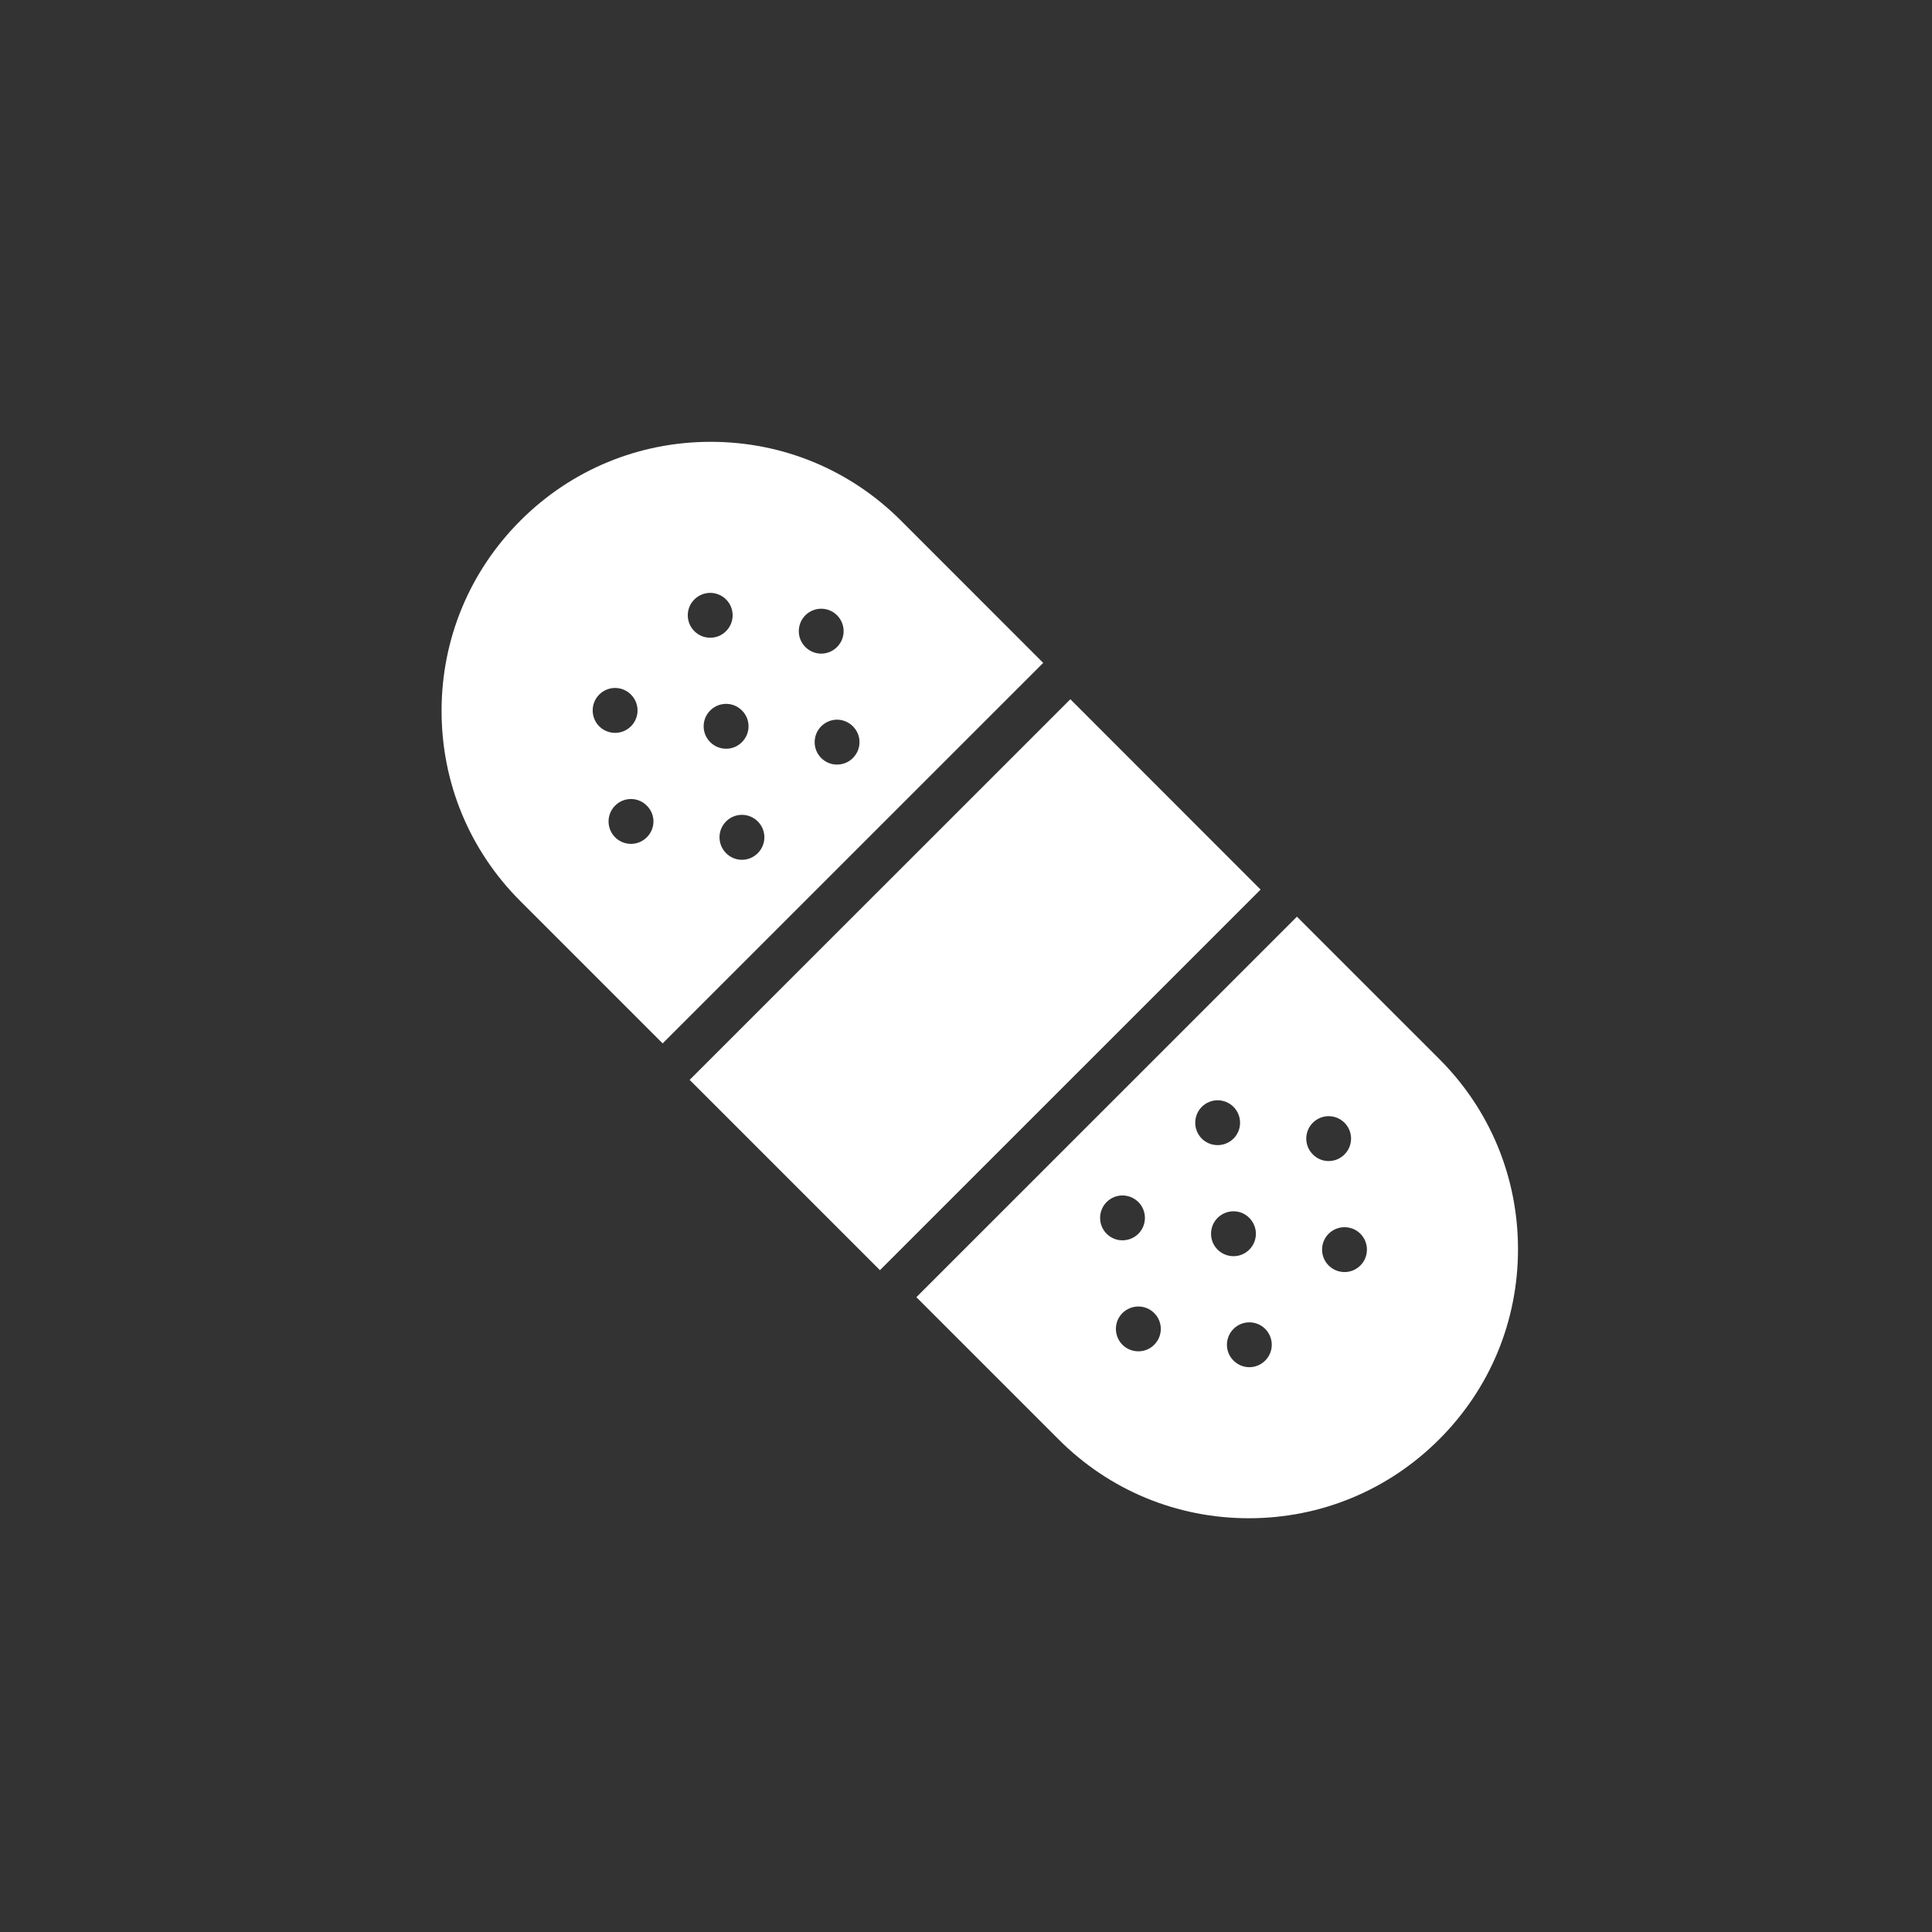 <svg width="70" height="70" viewBox="0 0 70 70" fill="none" xmlns="http://www.w3.org/2000/svg">
<rect x="0" y="0" width="70" height="70" fill="#333333" stroke="none"/>
<g clip-path="url(#clip0)">
<path fill-rule="evenodd" clip-rule="evenodd" d="M30.902 27.463C30.743 27.624 30.535 27.702 30.327 27.702C30.121 27.702 29.913 27.624 29.753 27.463C29.438 27.148 29.438 26.633 29.753 26.316C29.913 26.157 30.121 26.075 30.327 26.075C30.535 26.075 30.743 26.157 30.902 26.316C31.221 26.633 31.221 27.148 30.902 27.463ZM29.18 22.292C29.339 22.135 29.547 22.055 29.755 22.055C29.962 22.055 30.169 22.135 30.327 22.292C30.646 22.612 30.646 23.126 30.327 23.443C30.169 23.602 29.962 23.682 29.755 23.682C29.547 23.682 29.339 23.602 29.18 23.443C28.863 23.126 28.863 22.612 29.18 22.292ZM27.456 30.911C27.297 31.072 27.088 31.152 26.882 31.152C26.672 31.152 26.465 31.072 26.307 30.911C25.99 30.594 25.99 30.079 26.307 29.762C26.465 29.603 26.672 29.523 26.882 29.523C27.088 29.523 27.297 29.603 27.456 29.762C27.774 30.079 27.774 30.594 27.456 30.911ZM25.733 25.741C25.892 25.583 26.101 25.502 26.308 25.502C26.517 25.502 26.724 25.583 26.881 25.741C27.201 26.057 27.201 26.573 26.881 26.889C26.724 27.049 26.517 27.128 26.308 27.128C26.101 27.128 25.892 27.049 25.733 26.889C25.415 26.573 25.415 26.057 25.733 25.741ZM25.158 21.719C25.317 21.561 25.525 21.481 25.733 21.481C25.941 21.481 26.149 21.561 26.307 21.719C26.624 22.035 26.624 22.551 26.307 22.867C26.149 23.028 25.941 23.106 25.733 23.106C25.525 23.106 25.317 23.028 25.158 22.867C24.84 22.551 24.84 22.035 25.158 21.719ZM23.434 30.338C23.276 30.495 23.068 30.575 22.862 30.575C22.654 30.575 22.446 30.495 22.287 30.338C21.97 30.019 21.97 29.506 22.287 29.189C22.446 29.029 22.654 28.95 22.862 28.95C23.068 28.95 23.276 29.029 23.434 29.189C23.756 29.506 23.756 30.019 23.434 30.338ZM21.711 25.165C21.871 25.006 22.079 24.926 22.287 24.926C22.493 24.926 22.701 25.006 22.86 25.165C23.179 25.482 23.179 25.997 22.86 26.316C22.701 26.475 22.493 26.553 22.287 26.553C22.079 26.553 21.871 26.475 21.711 26.316C21.395 25.997 21.395 25.482 21.711 25.165ZM32.643 18.862C30.802 17.021 28.356 16.008 25.75 16.008C23.146 16.008 20.697 17.021 18.856 18.862C17.014 20.706 15.998 23.155 15.999 25.76C15.999 28.365 17.014 30.812 18.856 32.652L24.009 37.804L37.797 24.018L32.643 18.862Z" fill="white"/>
<path fill-rule="evenodd" clip-rule="evenodd" d="M49.29 45.85C49.13 46.01 48.922 46.089 48.716 46.089C48.508 46.089 48.3 46.01 48.139 45.85C47.822 45.533 47.822 45.018 48.139 44.701C48.3 44.542 48.508 44.464 48.716 44.464C48.922 44.464 49.13 44.542 49.29 44.701C49.605 45.018 49.605 45.533 49.29 45.85ZM47.567 40.679C47.725 40.522 47.931 40.441 48.139 40.441C48.347 40.441 48.555 40.522 48.714 40.679C49.031 40.996 49.031 41.51 48.714 41.827C48.555 41.988 48.347 42.067 48.139 42.067C47.931 42.067 47.725 41.988 47.567 41.827C47.249 41.51 47.249 40.996 47.567 40.679ZM45.84 49.297C45.681 49.456 45.474 49.536 45.266 49.536C45.06 49.536 44.852 49.456 44.693 49.297C44.374 48.982 44.374 48.467 44.693 48.148C44.852 47.989 45.06 47.911 45.266 47.911C45.474 47.911 45.681 47.989 45.84 48.148C46.158 48.467 46.158 48.982 45.84 49.297ZM44.116 44.126C44.275 43.968 44.483 43.887 44.693 43.887C44.901 43.887 45.107 43.968 45.264 44.126C45.583 44.445 45.583 44.958 45.264 45.277C45.107 45.434 44.901 45.514 44.693 45.514C44.483 45.514 44.275 45.434 44.116 45.277C43.799 44.958 43.799 44.445 44.116 44.126ZM43.542 40.104C43.701 39.945 43.911 39.865 44.116 39.865C44.325 39.865 44.532 39.945 44.693 40.104C45.009 40.423 45.009 40.936 44.693 41.253C44.532 41.412 44.325 41.49 44.116 41.49C43.911 41.49 43.701 41.412 43.542 41.253C43.227 40.936 43.227 40.423 43.542 40.104ZM41.818 48.725C41.66 48.883 41.454 48.961 41.244 48.961C41.038 48.961 40.828 48.883 40.669 48.725C40.352 48.405 40.352 47.891 40.669 47.574C40.828 47.417 41.038 47.337 41.244 47.337C41.454 47.337 41.66 47.417 41.818 47.574C42.138 47.891 42.138 48.405 41.818 48.725ZM40.095 43.553C40.255 43.393 40.461 43.314 40.669 43.314C40.877 43.314 41.085 43.393 41.246 43.553C41.561 43.869 41.561 44.385 41.246 44.701C41.085 44.861 40.877 44.939 40.669 44.939C40.461 44.939 40.255 44.861 40.095 44.701C39.78 44.385 39.78 43.869 40.095 43.553ZM52.143 38.365L46.99 33.213L33.202 46.999L38.357 52.154C40.194 53.995 42.643 55.009 45.248 55.009C47.852 55.009 50.3 53.995 52.143 52.152C53.986 50.312 55 47.865 55 45.26C55 42.654 53.986 40.205 52.143 38.365Z" fill="white"/>
<path fill-rule="evenodd" clip-rule="evenodd" d="M38.781 25.335L24.987 39.126L31.882 46.021L45.673 32.231L38.781 25.335Z" fill="white"/>
</g>
<defs>
<clipPath id="clip0">
<rect width="39" height="39" fill="white" transform="translate(16 16)"/>
</clipPath>
</defs>
</svg>
